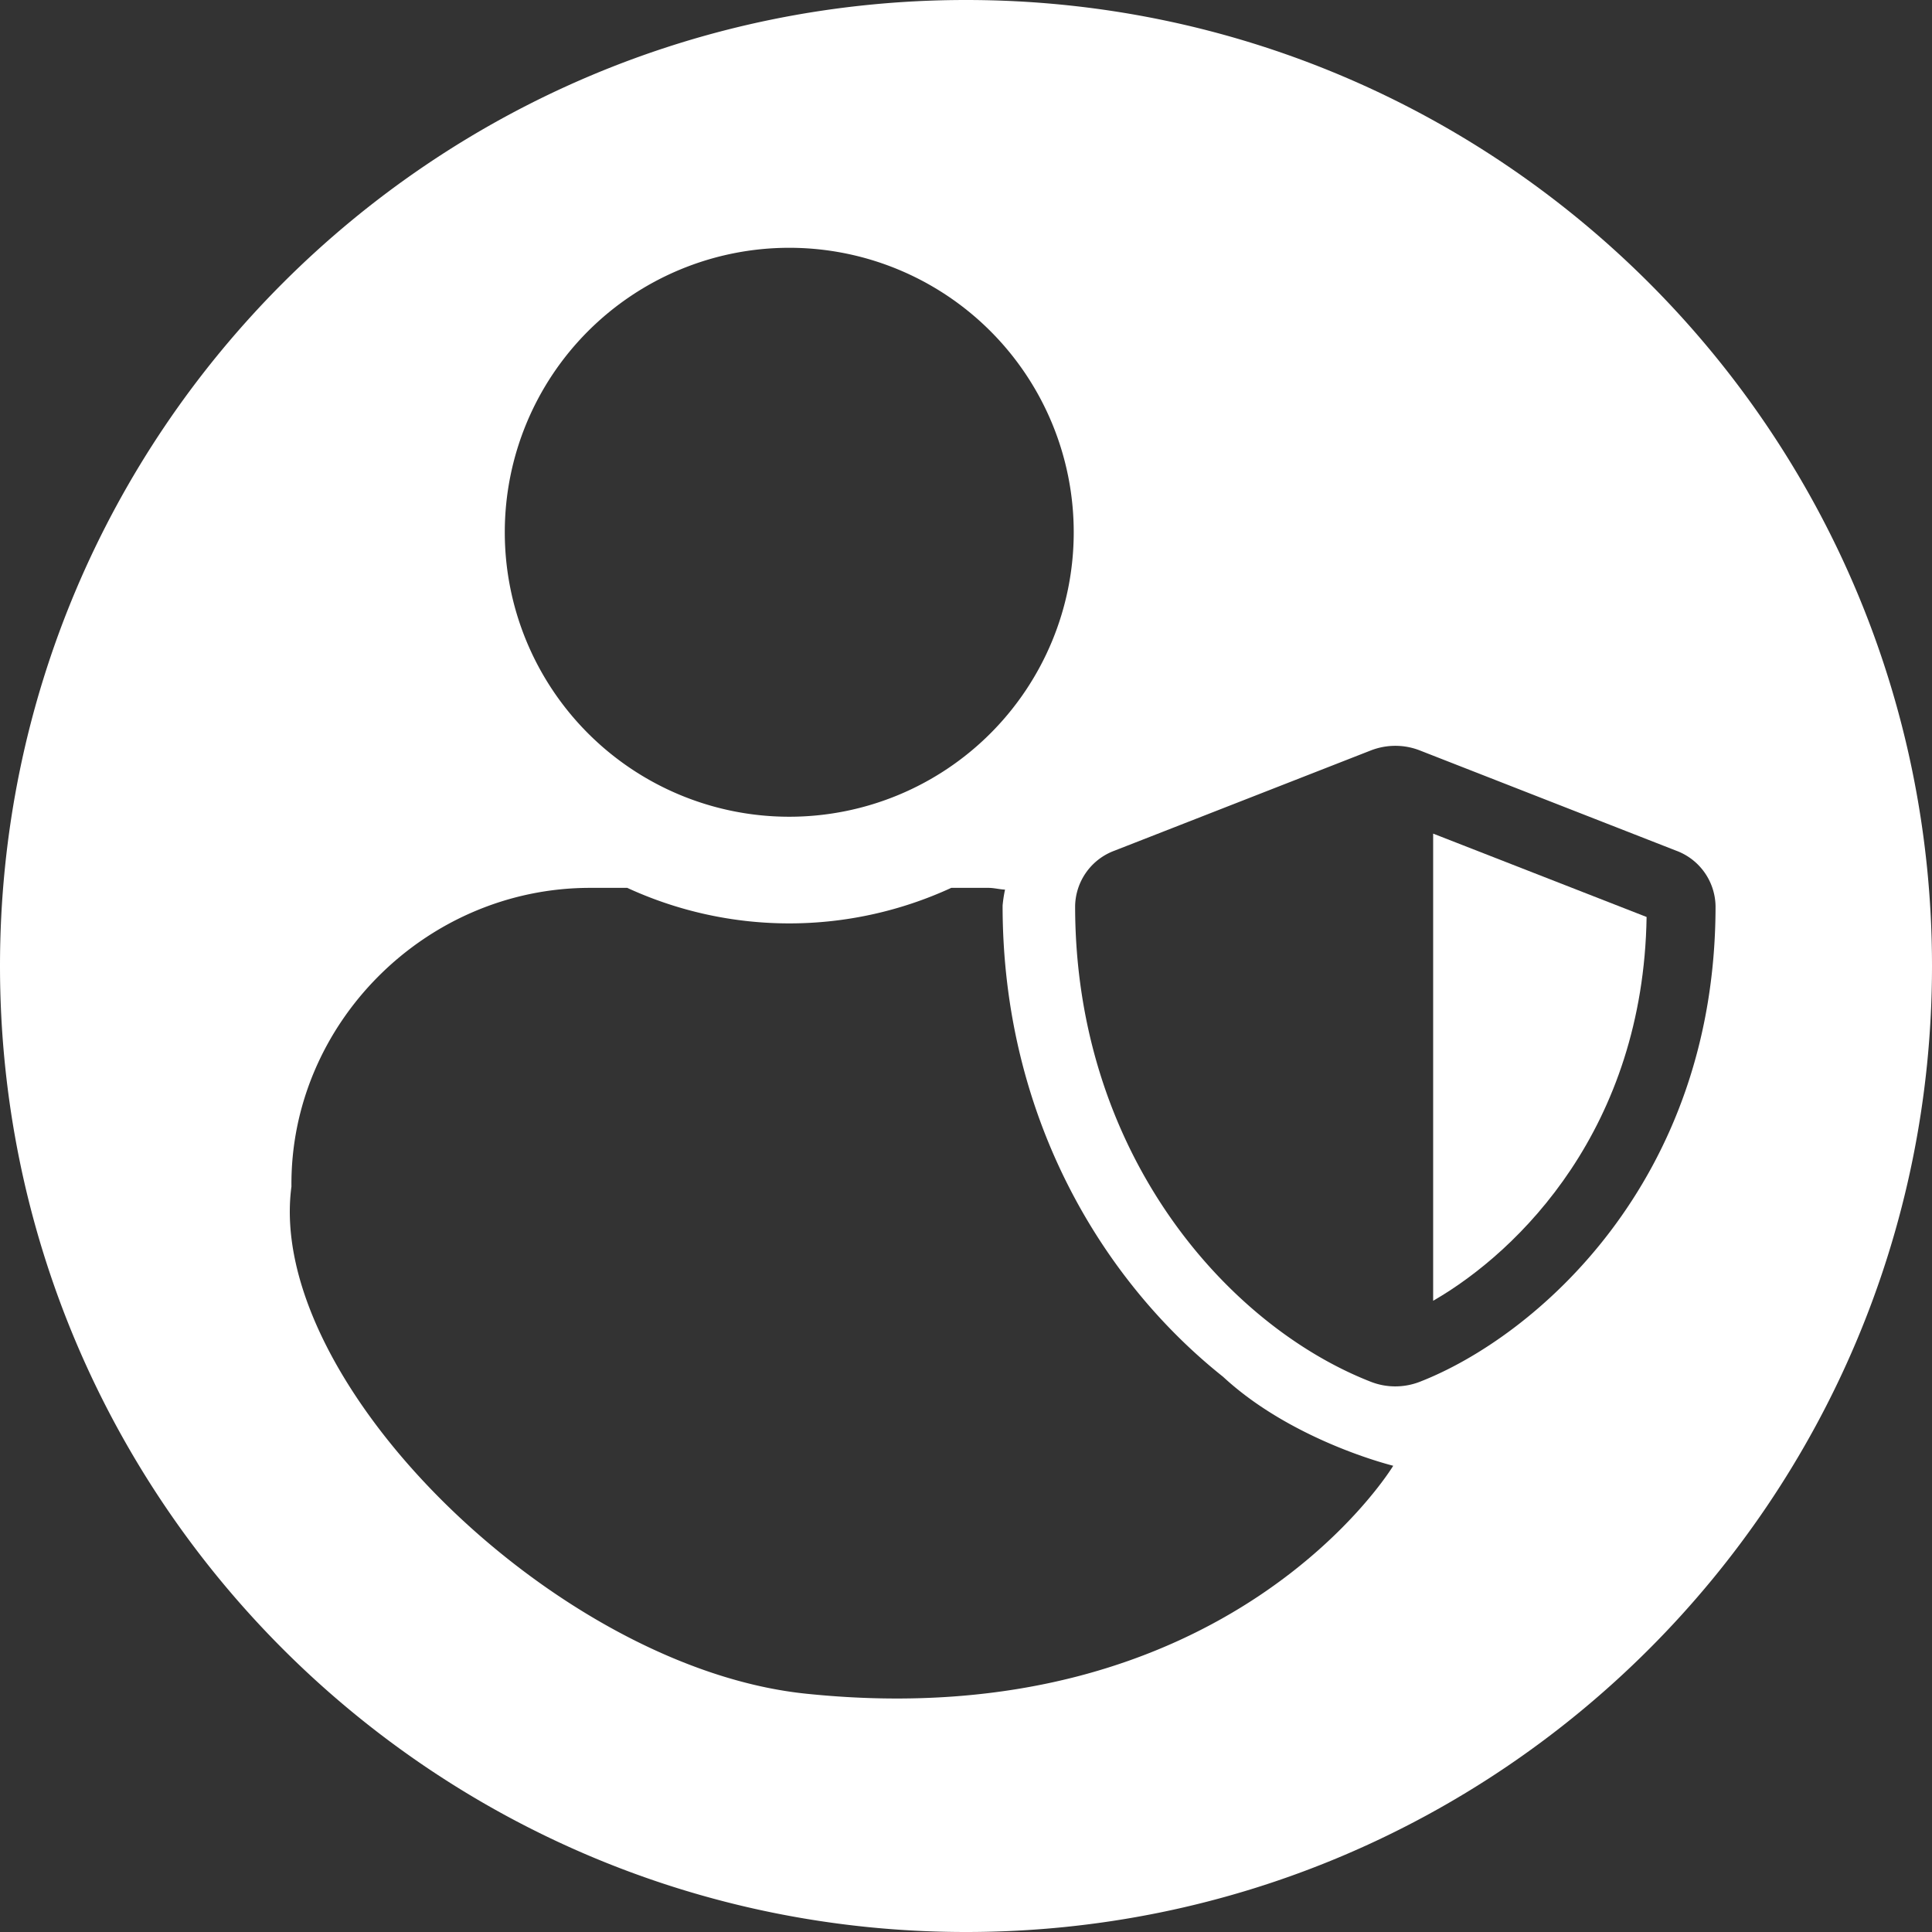 <svg xmlns="http://www.w3.org/2000/svg" viewBox="0 0 540 540"><rect x="0" y="0" width="540" height="540" fill="#333333" stroke="none"/><defs><style>.cls-1{fill:#fff;}</style></defs><title>Asset 3</title><g id="Layer_2" data-name="Layer 2"><g id="Layer_1-2" data-name="Layer 1"><path class="cls-1" d="M270,0C120.88,0,0,120.88,0,270S120.88,540,270,540,540,419.12,540,270,419.12,0,270,0ZM220.6,69.26a79.51,79.51,0,1,1-79.51,79.51A79.51,79.51,0,0,1,220.6,69.26Zm5.14,404.18c-69.77-6.89-151.6-87-144.28-141.8-.43-45.32,37.39-83.48,83.48-83.48h10.38a108.2,108.2,0,0,0,90.56,0h10.37c1.62,0,3.11.43,4.66.49a36.35,36.35,0,0,0-.68,4.48c0,59.19,28.08,105,61.62,131.68,15.69,14.55,37.53,22.24,47.56,24.88C389.41,409.69,343.76,485.5,225.74,473.44ZM396.9,386.19a18.91,18.91,0,0,1-6.9,1.31,18.68,18.68,0,0,1-6.9-1.31c-39.9-15.6-82.6-63.58-82.6-132.94a16.82,16.82,0,0,1,11-15.48l71.6-28a18.91,18.91,0,0,1,6.9-1.31,18.68,18.68,0,0,1,6.9,1.31l71.6,28a16.82,16.82,0,0,1,11,15.48C479.5,330.63,428.78,373.76,396.9,386.19Z"/><path class="cls-1" d="M400.57,363.57c24.17-13.92,58.73-48.35,59.66-107.27L400.57,233Z"/></g></g></svg>